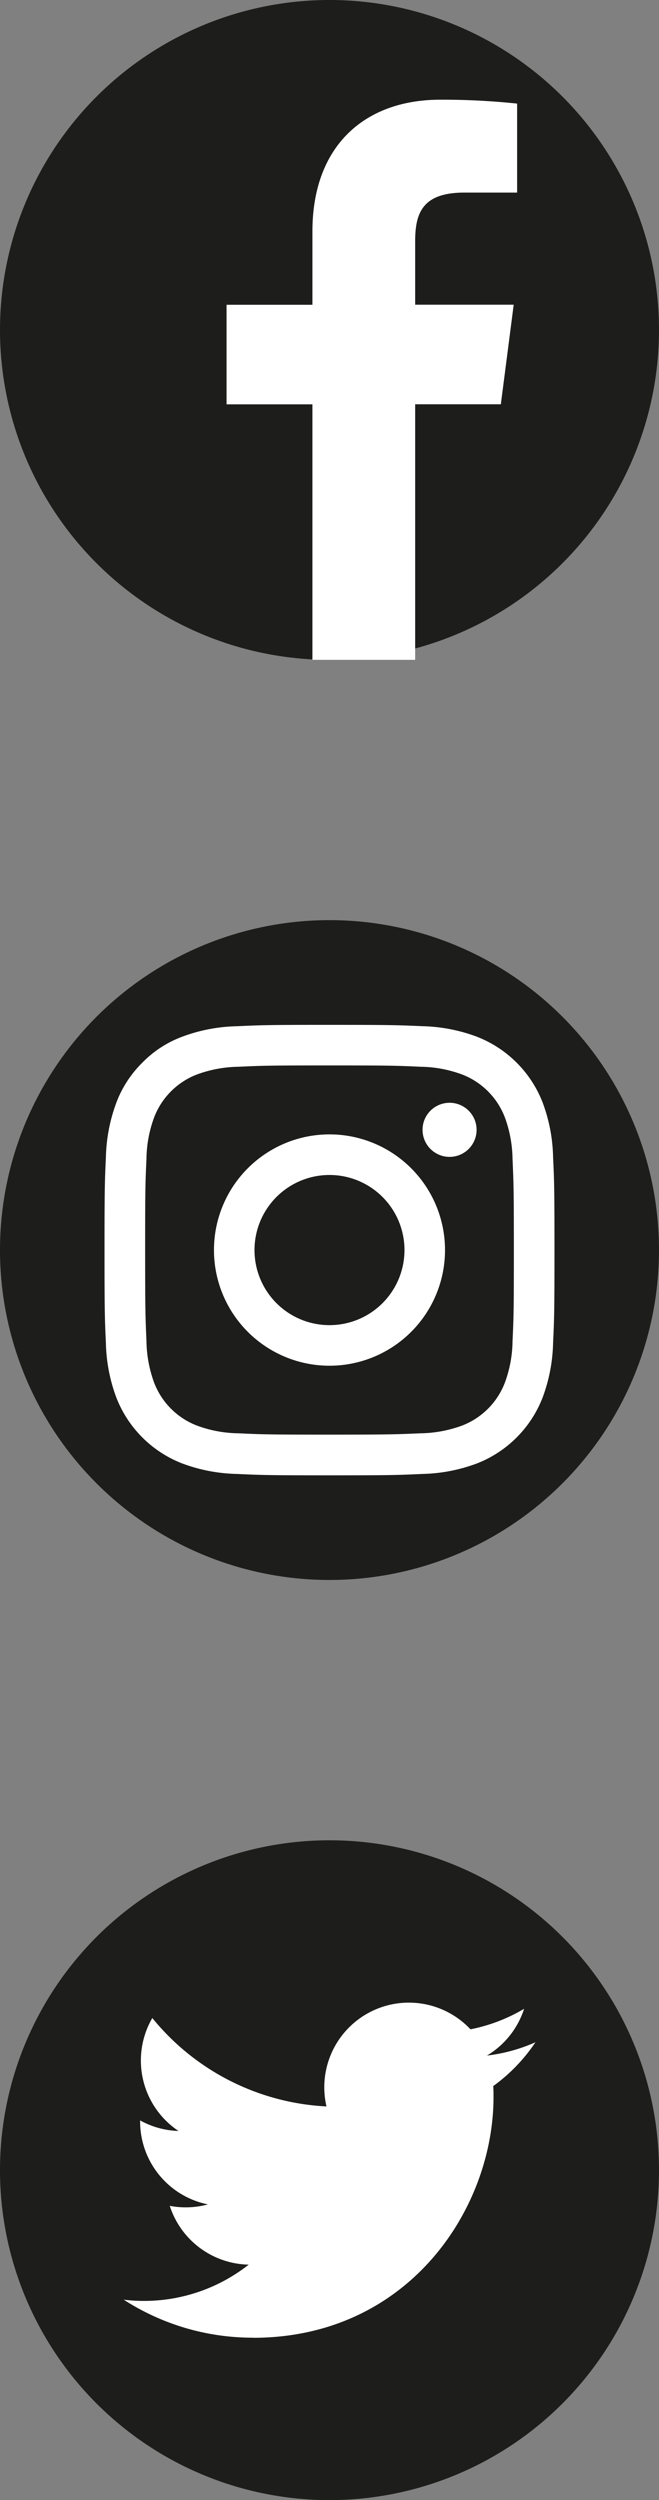 <svg xmlns="http://www.w3.org/2000/svg" width="76.54" height="290.008" viewBox="0 0 76.54 290.008">
  <rect x="0" y="0" width="76.54" height="290.008" fill="#808080" stroke="none"/>
  <g id="iconfinder_2018_social_media_popular_app_logo_instagram_3225191" transform="translate(0 106.734)">
    <path id="Path_14" data-name="Path 14" d="M38.27,76.54h0A38.274,38.274,0,0,1,0,38.27H0A38.274,38.274,0,0,1,38.27,0h0A38.274,38.274,0,0,1,76.54,38.27h0A38.274,38.274,0,0,1,38.27,76.54Z" fill="#1d1d1b"/>
    <g id="Group_1" data-name="Group 1" transform="translate(12.139 12.147)">
      <path id="Path_15" data-name="Path 15" d="M184.731,163.407c6.973,0,7.8.023,10.555.153a14.334,14.334,0,0,1,4.853.9,8.639,8.639,0,0,1,4.952,4.952,14.532,14.532,0,0,1,.9,4.853c.122,2.755.153,3.582.153,10.555s-.023,7.8-.153,10.555a14.334,14.334,0,0,1-.9,4.853,8.639,8.639,0,0,1-4.952,4.952,14.531,14.531,0,0,1-4.853.9c-2.755.122-3.582.153-10.555.153s-7.8-.023-10.555-.153a14.333,14.333,0,0,1-4.853-.9,8.639,8.639,0,0,1-4.952-4.952,14.531,14.531,0,0,1-.9-4.853c-.122-2.755-.153-3.582-.153-10.555s.023-7.8.153-10.555a14.333,14.333,0,0,1,.9-4.853,8.639,8.639,0,0,1,4.952-4.952,14.532,14.532,0,0,1,4.853-.9c2.755-.13,3.582-.153,10.555-.153m0-4.707c-7.1,0-7.983.031-10.769.161a19.2,19.2,0,0,0-6.345,1.217,12.61,12.61,0,0,0-4.623,3.008,12.858,12.858,0,0,0-3.016,4.631,19.316,19.316,0,0,0-1.217,6.345c-.13,2.786-.161,3.674-.161,10.769s.031,7.983.161,10.769a19.2,19.2,0,0,0,1.217,6.345,13.4,13.4,0,0,0,7.646,7.631,19.317,19.317,0,0,0,6.345,1.217c2.786.13,3.674.161,10.769.161s7.983-.031,10.769-.161a19.2,19.2,0,0,0,6.345-1.217,13.4,13.4,0,0,0,7.631-7.646,19.316,19.316,0,0,0,1.217-6.345c.13-2.786.161-3.674.161-10.769s-.031-7.983-.161-10.769a19.2,19.2,0,0,0-1.217-6.345,13.4,13.4,0,0,0-7.646-7.631,19.316,19.316,0,0,0-6.345-1.217c-2.778-.122-3.666-.153-10.761-.153Z" transform="translate(-158.6 -158.7)" fill="#fff"/>
      <path id="Path_16" data-name="Path 16" d="M338.117,324.7a13.417,13.417,0,1,0,13.417,13.417A13.419,13.419,0,0,0,338.117,324.7Zm0,22.128a8.71,8.71,0,1,1,8.71-8.71A8.71,8.71,0,0,1,338.117,346.828Z" transform="translate(-311.987 -311.994)" fill="#fff"/>
      <circle id="Ellipse_16" data-name="Ellipse 16" cx="3.138" cy="3.138" r="3.138" transform="translate(36.938 9.039)" fill="#fff"/>
    </g>
  </g>
  <g id="iconfinder_2018_social_media_popular_app_logo_facebook_3225194">
    <path id="Path_13" data-name="Path 13" d="M38.27,76.54h0A38.274,38.274,0,0,1,0,38.27H0A38.274,38.274,0,0,1,38.27,0h0A38.274,38.274,0,0,1,76.54,38.27h0A38.274,38.274,0,0,1,38.27,76.54Z" fill="#1d1d1b"/>
    <path id="f" d="M365.706,216.074V186.431h9.95l1.493-11.55H365.706V167.5c0-3.345.926-5.626,5.725-5.626h6.116V151.552a82.994,82.994,0,0,0-8.917-.452c-8.817,0-14.856,5.381-14.856,15.27v8.519H343.8v11.55h9.973v29.636Z" transform="translate(-317.486 -139.535)" fill="#fff"/>
  </g>
  <g id="iconfinder_2018_social_media_popular_app_logo_twitter_3225183" transform="translate(0 213.469)">
    <g id="Dark_Blue">
      <path id="Path_17" data-name="Path 17" d="M38.27,0h0A38.274,38.274,0,0,1,76.54,38.27h0A38.274,38.274,0,0,1,38.27,76.54h0A38.274,38.274,0,0,1,0,38.27H0A38.274,38.274,0,0,1,38.27,0Z" fill="#1d1d1b"/>
    </g>
    <g id="Logo_FIXED">
      <path id="Path_18" data-name="Path 18" d="M202.725,284.975c18.048,0,27.929-14.956,27.929-27.929,0-.421,0-.85-.031-1.271a19.951,19.951,0,0,0,4.9-5.082,19.5,19.5,0,0,1-5.633,1.546,9.839,9.839,0,0,0,4.317-5.427,19.638,19.638,0,0,1-6.23,2.38,9.822,9.822,0,0,0-16.724,8.947,27.88,27.88,0,0,1-20.229-10.256,9.824,9.824,0,0,0,3.039,13.1,9.764,9.764,0,0,1-4.455-1.225v.122a9.817,9.817,0,0,0,7.876,9.621,9.855,9.855,0,0,1-4.432.168,9.837,9.837,0,0,0,9.169,6.82,19.664,19.664,0,0,1-12.185,4.21,18.3,18.3,0,0,1-2.334-.145,27.65,27.65,0,0,0,15.025,4.409" transform="translate(-173.334 -227.265)" fill="#fff"/>
      <path id="Path_19" data-name="Path 19" d="M38.27,0h0A38.274,38.274,0,0,1,76.54,38.27h0A38.274,38.274,0,0,1,38.27,76.54h0A38.274,38.274,0,0,1,0,38.27H0A38.274,38.274,0,0,1,38.27,0Z" fill="none"/>
    </g>
  </g>
</svg>

